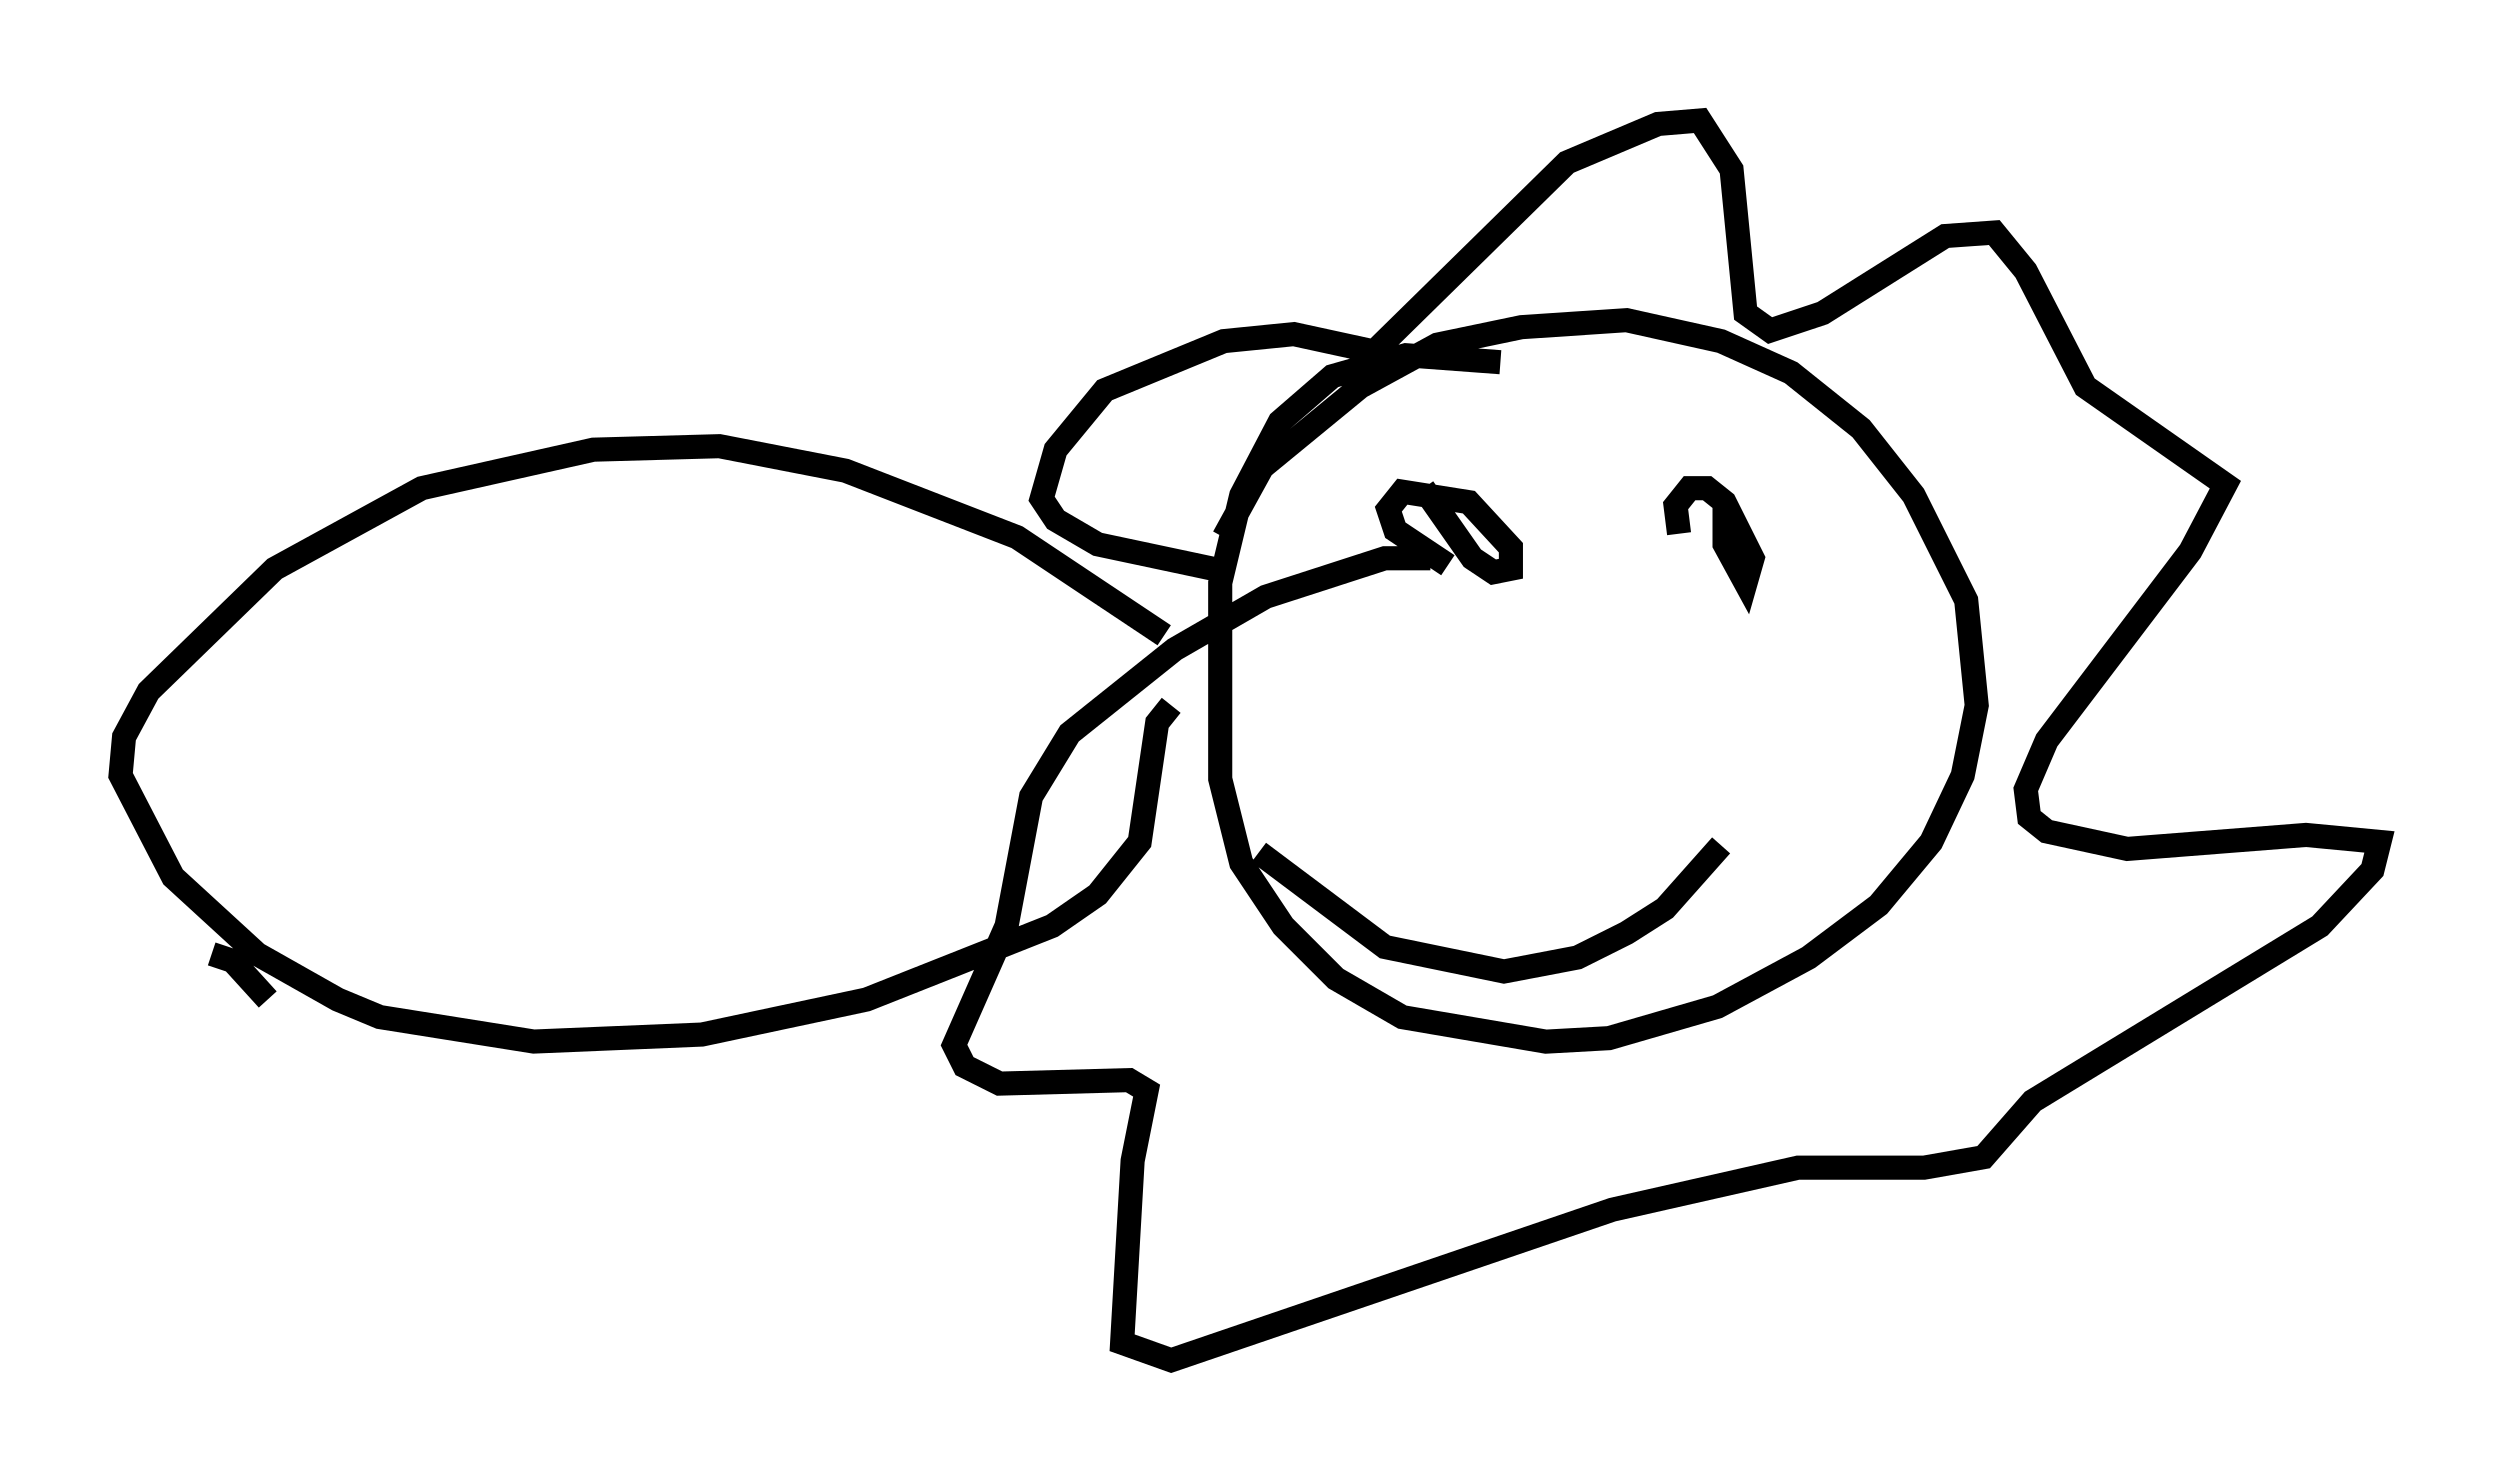 <?xml version="1.0" encoding="utf-8" ?>
<svg baseProfile="full" height="61.419" version="1.1" width="103.687" xmlns="http://www.w3.org/2000/svg" xmlns:ev="http://www.w3.org/2001/xml-events" xmlns:xlink="http://www.w3.org/1999/xlink"><defs /><rect fill="white" height="61.419" width="103.687" x="0" y="0" /><path d="M64.989, 16.33 m-2.76, -1.307 l-3.922, -0.291 -3.05, 0.872 l-2.179, 1.888 -1.598, 3.05 l-0.872, 3.631 0.0, 8.134 l0.872, 3.486 1.743, 2.615 l2.179, 2.179 2.76, 1.598 l5.955, 1.017 2.615, -0.145 l4.503, -1.307 3.777, -2.034 l2.905, -2.179 2.179, -2.615 l1.307, -2.76 0.581, -2.905 l-0.436, -4.358 -2.179, -4.358 l-2.179, -2.76 -2.905, -2.324 l-2.905, -1.307 -3.922, -0.872 l-4.358, 0.291 -3.486, 0.726 l-3.196, 1.743 -4.067, 3.341 l-1.598, 2.905 m-0.436, 1.307 l-4.793, -1.017 -1.743, -1.017 l-0.581, -0.872 0.581, -2.034 l2.034, -2.469 4.939, -2.034 l2.905, -0.291 3.341, 0.726 l7.989, -7.844 3.777, -1.598 l1.743, -0.145 1.307, 2.034 l0.581, 5.955 1.017, 0.726 l2.179, -0.726 5.084, -3.196 l2.034, -0.145 1.307, 1.598 l2.469, 4.793 5.81, 4.067 l-1.453, 2.76 -5.955, 7.844 l-0.872, 2.034 0.145, 1.162 l0.726, 0.581 3.341, 0.726 l7.408, -0.581 3.05, 0.291 l-0.291, 1.162 -2.179, 2.324 l-11.911, 7.263 -2.034, 2.324 l-2.469, 0.436 -5.229, 0.0 l-7.698, 1.743 -18.302, 6.246 l-2.034, -0.726 0.436, -7.553 l0.581, -2.905 -0.726, -0.436 l-5.374, 0.145 -1.453, -0.726 l-0.436, -0.872 2.179, -4.939 l1.017, -5.374 1.598, -2.615 l4.358, -3.486 3.777, -2.179 l4.939, -1.598 1.888, 0.0 m-11.039, 3.196 l-6.101, -4.067 -7.117, -2.76 l-5.229, -1.017 -5.229, 0.145 l-7.117, 1.598 -6.101, 3.341 l-5.229, 5.084 -1.017, 1.888 l-0.145, 1.598 2.179, 4.212 l3.486, 3.196 3.341, 1.888 l1.743, 0.726 6.391, 1.017 l6.972, -0.291 6.827, -1.453 l7.698, -3.05 1.888, -1.307 l1.743, -2.179 0.726, -4.939 l0.581, -0.726 m10.458, -9.006 l2.034, 2.905 0.872, 0.581 l0.726, -0.145 0.0, -0.872 l-1.743, -1.888 -2.76, -0.436 l-0.581, 0.726 0.291, 0.872 l2.179, 1.453 m11.475, -2.615 l0.0, 1.743 0.872, 1.598 l0.291, -1.017 -1.162, -2.324 l-0.726, -0.581 -0.726, 0.0 l-0.581, 0.726 0.145, 1.162 m-17.43, 13.218 l5.229, 3.922 4.939, 1.017 l3.05, -0.581 2.034, -1.017 l1.598, -1.017 2.324, -2.615 m-60.279, 6.391 l-1.453, -1.598 -0.872, -0.291 " fill="none" stroke="black" stroke-width="1" /></svg>